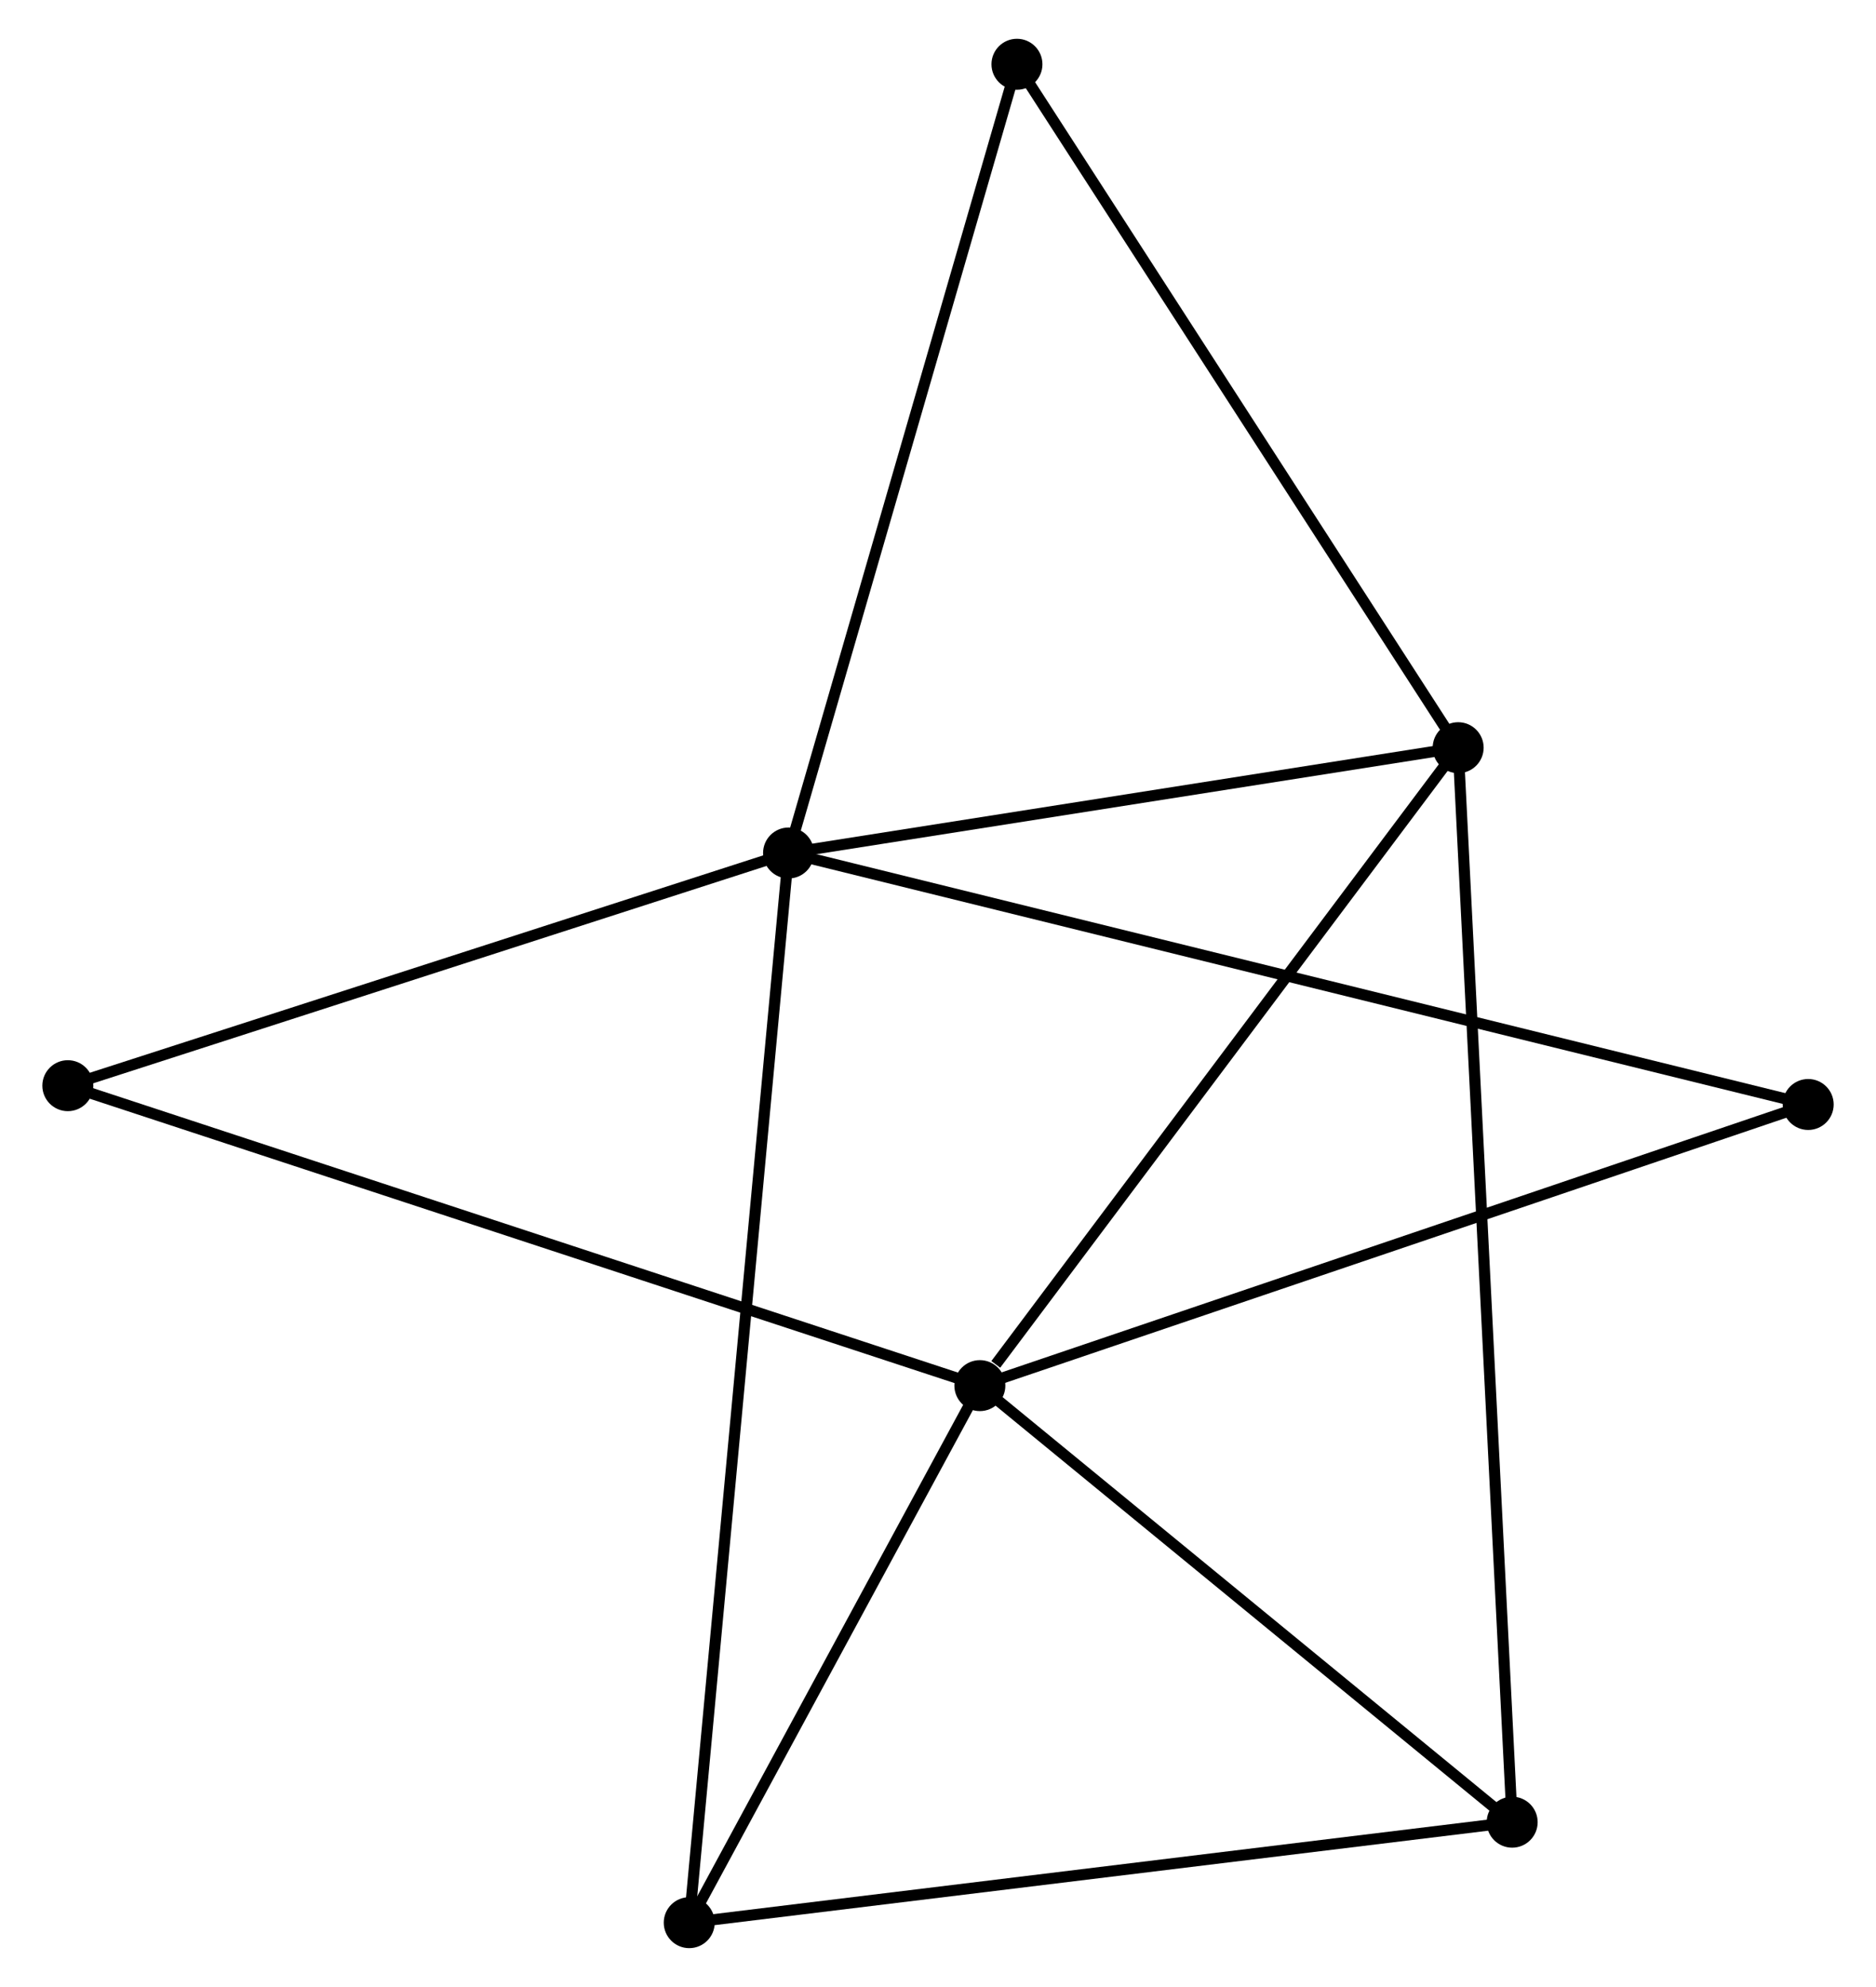 <?xml version="1.0" encoding="UTF-8" standalone="no"?>
<!DOCTYPE svg PUBLIC "-//W3C//DTD SVG 1.1//EN"
 "http://www.w3.org/Graphics/SVG/1.1/DTD/svg11.dtd">
<!-- Generated by graphviz version 2.36.0 (20140111.2315)
 -->
<!-- Title: %3 Pages: 1 -->
<svg width="169pt" height="179pt"
 viewBox="0.00 0.00 168.66 179.32" xmlns="http://www.w3.org/2000/svg" xmlns:xlink="http://www.w3.org/1999/xlink">
<g id="graph0" class="graph" transform="scale(1 1) rotate(0) translate(4 175.319)">
<title>%3</title>
<!-- 0 -->
<g id="node1" class="node"><title>0</title>
<ellipse fill="black" stroke="black" cx="66.843" cy="-98.337" rx="1.8" ry="1.8"/>
</g>
<!-- 2 -->
<g id="node2" class="node"><title>2</title>
<ellipse fill="black" stroke="black" cx="127.273" cy="-107.841" rx="1.8" ry="1.8"/>
</g>
<!-- 0&#45;&#45;2 -->
<g id="edge1" class="edge"><title>0&#45;&#45;2</title>
<path fill="none" stroke="black" d="M68.853,-98.653C78.028,-100.096 115.875,-106.049 125.193,-107.514"/>
</g>
<!-- 4 -->
<g id="node3" class="node"><title>4</title>
<ellipse fill="black" stroke="black" cx="57.88" cy="-1.8" rx="1.8" ry="1.8"/>
</g>
<!-- 0&#45;&#45;4 -->
<g id="edge2" class="edge"><title>0&#45;&#45;4</title>
<path fill="none" stroke="black" d="M66.655,-96.32C65.489,-83.757 59.23,-16.336 58.066,-3.805"/>
</g>
<!-- 5 -->
<g id="node4" class="node"><title>5</title>
<ellipse fill="black" stroke="black" cx="87.455" cy="-169.519" rx="1.8" ry="1.8"/>
</g>
<!-- 0&#45;&#45;5 -->
<g id="edge3" class="edge"><title>0&#45;&#45;5</title>
<path fill="none" stroke="black" d="M67.352,-100.096C70.179,-109.859 83.917,-157.298 86.888,-167.559"/>
</g>
<!-- 6 -->
<g id="node5" class="node"><title>6</title>
<ellipse fill="black" stroke="black" cx="158.862" cy="-75.64" rx="1.8" ry="1.8"/>
</g>
<!-- 0&#45;&#45;6 -->
<g id="edge4" class="edge"><title>0&#45;&#45;6</title>
<path fill="none" stroke="black" d="M68.764,-97.862C80.74,-94.909 145.006,-79.058 156.95,-76.112"/>
</g>
<!-- 7 -->
<g id="node6" class="node"><title>7</title>
<ellipse fill="black" stroke="black" cx="1.8" cy="-77.337" rx="1.8" ry="1.8"/>
</g>
<!-- 0&#45;&#45;7 -->
<g id="edge5" class="edge"><title>0&#45;&#45;7</title>
<path fill="none" stroke="black" d="M64.966,-97.731C55.468,-94.664 12.784,-80.883 3.561,-77.906"/>
</g>
<!-- 2&#45;&#45;5 -->
<g id="edge12" class="edge"><title>2&#45;&#45;5</title>
<path fill="none" stroke="black" d="M126.289,-109.366C120.828,-117.825 94.291,-158.93 88.551,-167.821"/>
</g>
<!-- 3 -->
<g id="node8" class="node"><title>3</title>
<ellipse fill="black" stroke="black" cx="132.147" cy="-10.868" rx="1.8" ry="1.8"/>
</g>
<!-- 2&#45;&#45;3 -->
<g id="edge11" class="edge"><title>2&#45;&#45;3</title>
<path fill="none" stroke="black" d="M127.375,-105.816C128.009,-93.196 131.414,-25.47 132.046,-12.882"/>
</g>
<!-- 1 -->
<g id="node7" class="node"><title>1</title>
<ellipse fill="black" stroke="black" cx="84.108" cy="-50.268" rx="1.8" ry="1.8"/>
</g>
<!-- 1&#45;&#45;2 -->
<g id="edge6" class="edge"><title>1&#45;&#45;2</title>
<path fill="none" stroke="black" d="M85.544,-52.184C92.215,-61.081 120.103,-98.278 126.124,-106.309"/>
</g>
<!-- 1&#45;&#45;4 -->
<g id="edge8" class="edge"><title>1&#45;&#45;4</title>
<path fill="none" stroke="black" d="M83.235,-48.656C79.253,-41.297 62.827,-10.942 58.783,-3.468"/>
</g>
<!-- 1&#45;&#45;6 -->
<g id="edge9" class="edge"><title>1&#45;&#45;6</title>
<path fill="none" stroke="black" d="M85.956,-50.896C96.298,-54.406 146.905,-71.582 157.078,-75.035"/>
</g>
<!-- 1&#45;&#45;7 -->
<g id="edge10" class="edge"><title>1&#45;&#45;7</title>
<path fill="none" stroke="black" d="M82.389,-50.834C71.769,-54.326 15.181,-72.936 3.796,-76.681"/>
</g>
<!-- 1&#45;&#45;3 -->
<g id="edge7" class="edge"><title>1&#45;&#45;3</title>
<path fill="none" stroke="black" d="M85.706,-48.958C93,-42.975 123.086,-18.3 130.494,-12.224"/>
</g>
<!-- 3&#45;&#45;4 -->
<g id="edge13" class="edge"><title>3&#45;&#45;4</title>
<path fill="none" stroke="black" d="M130.312,-10.644C120.126,-9.4 70.63,-3.357 59.925,-2.05"/>
</g>
</g>
</svg>

